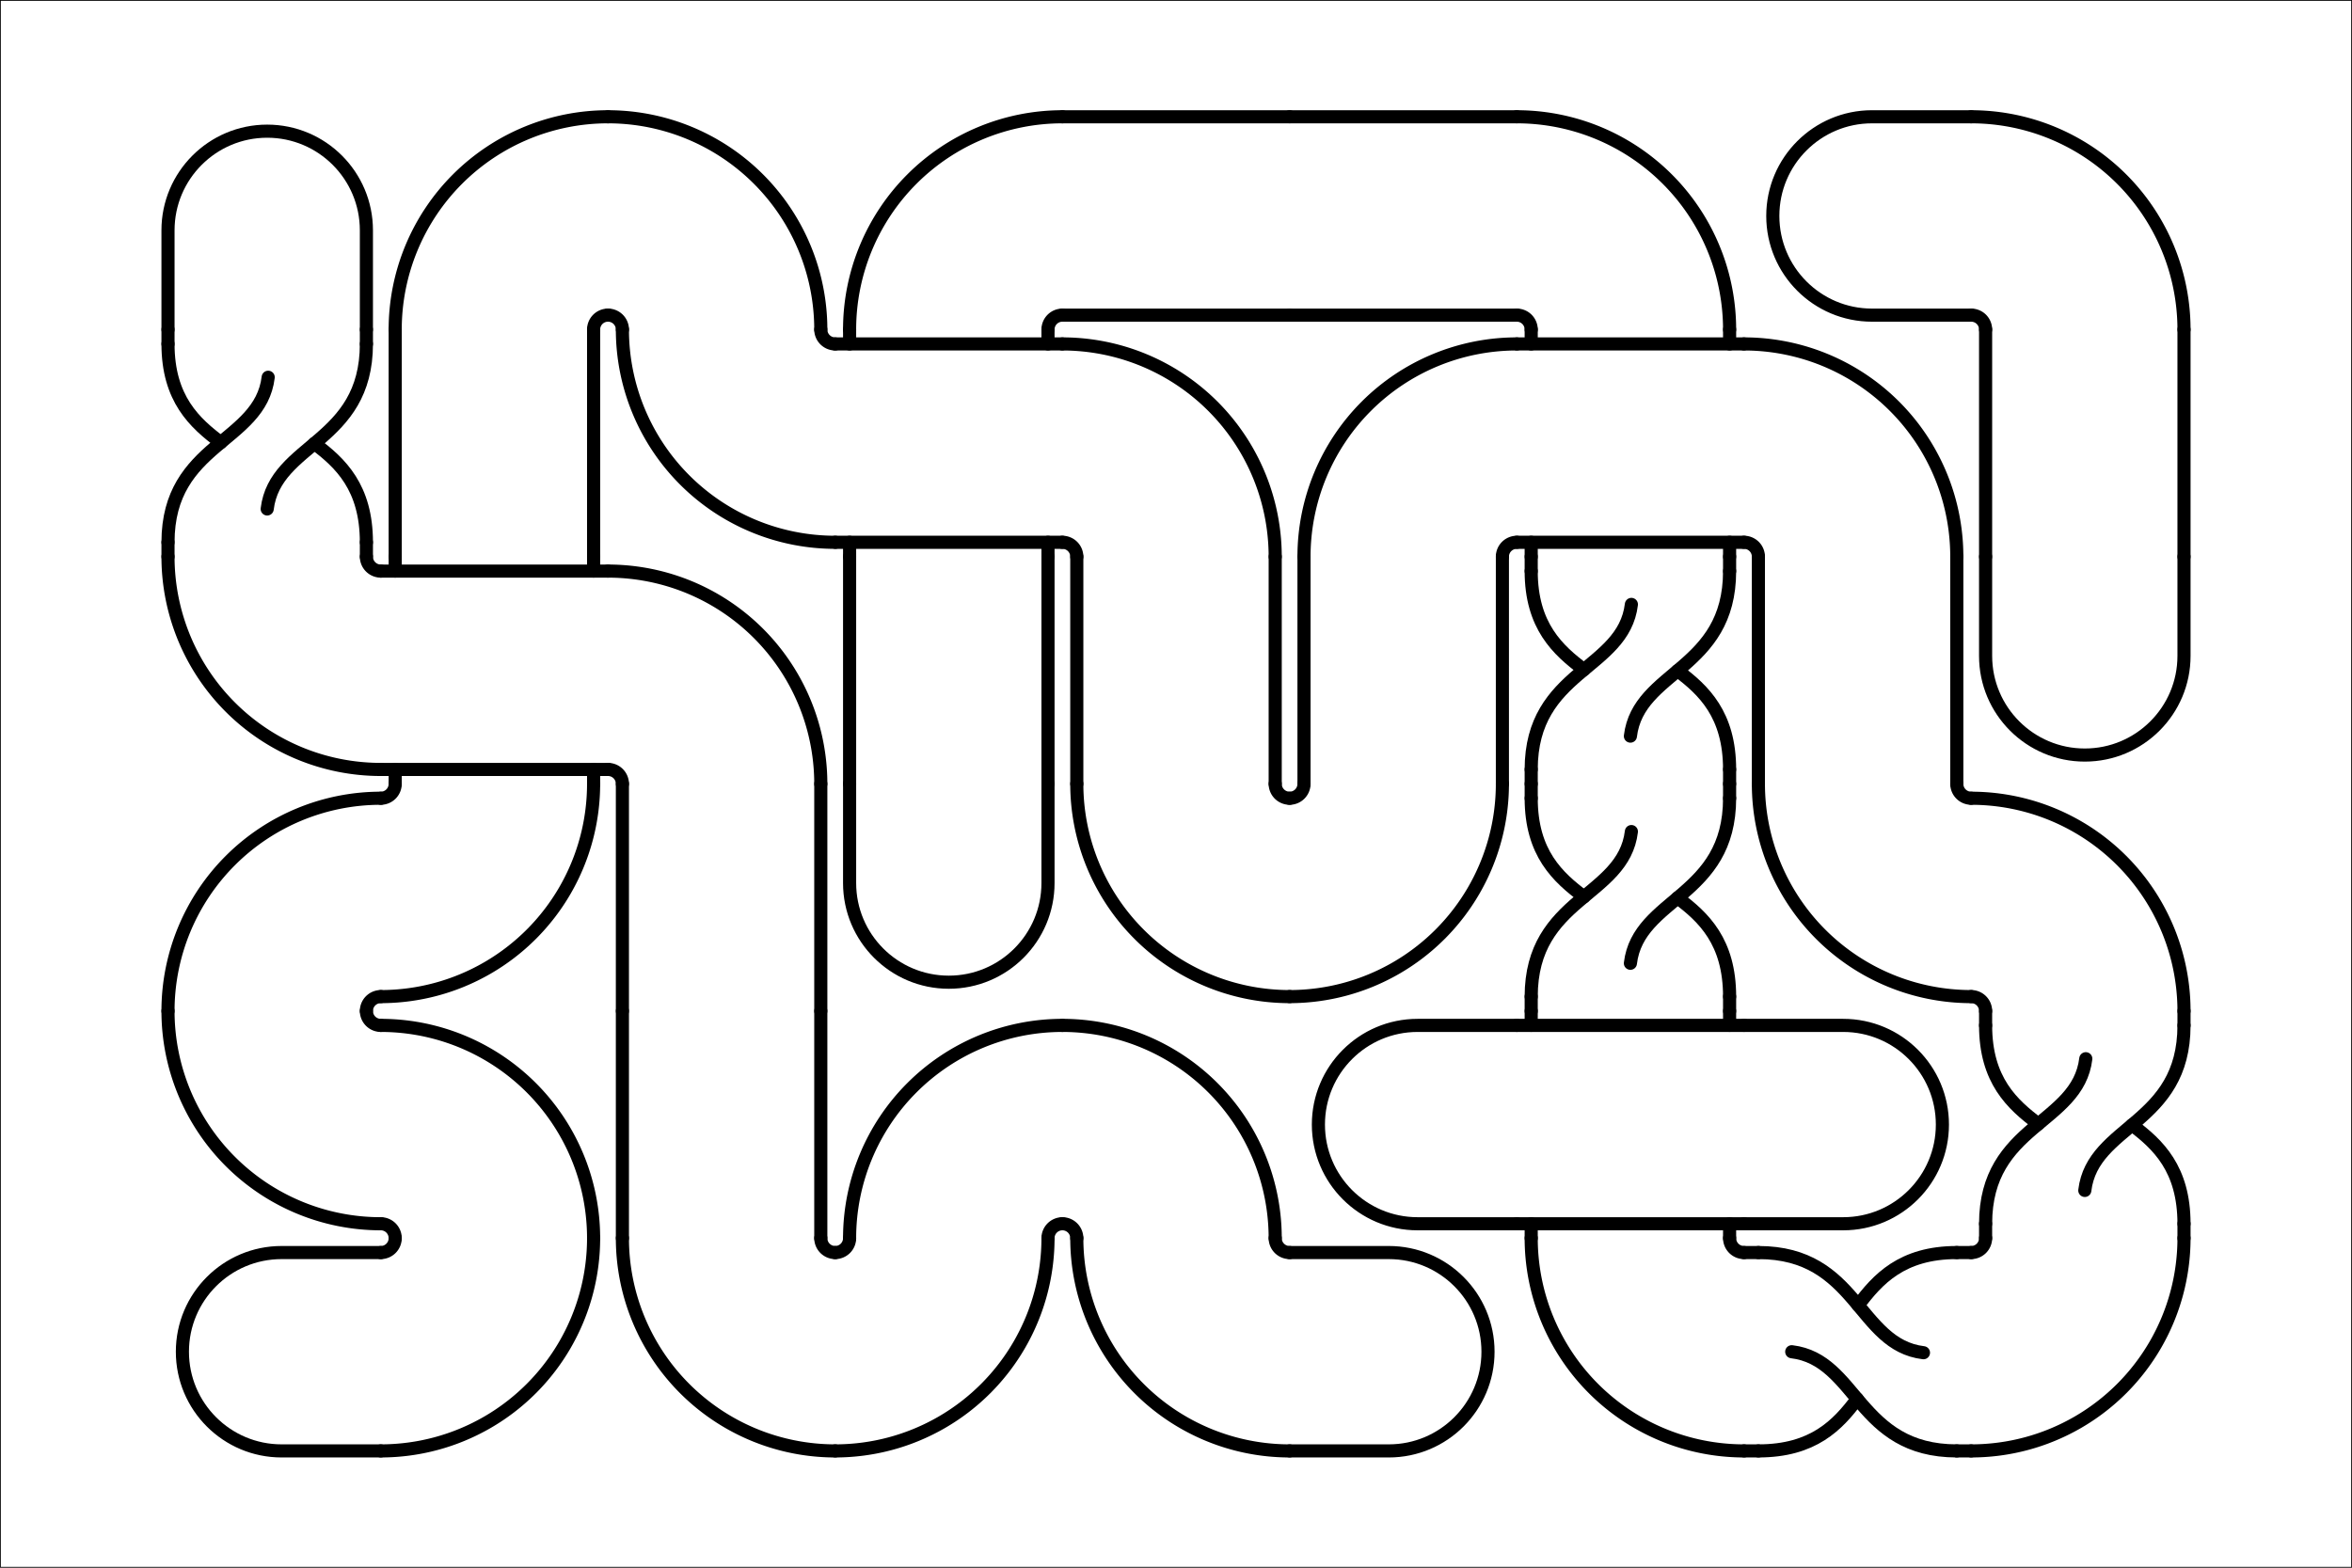<?xml version="1.0"?>
<!DOCTYPE svg PUBLIC '-//W3C//DTD SVG 1.0//EN'
          'http://www.w3.org/TR/2001/REC-SVG-20010904/DTD/svg10.dtd'>
<svg xmlns:xlink="http://www.w3.org/1999/xlink" style="fill-opacity:1; color-rendering:auto; color-interpolation:auto; text-rendering:auto; stroke:black; stroke-linecap:square; stroke-miterlimit:10; shape-rendering:auto; stroke-opacity:1; fill:black; stroke-dasharray:none; font-weight:normal; stroke-width:1; font-family:'Dialog'; font-style:normal; stroke-linejoin:miter; font-size:12px; stroke-dashoffset:0; image-rendering:auto;" width="2940" height="1960" xmlns="http://www.w3.org/2000/svg"
><rect width="100%" height="100%" fill="#808080" stroke="none"/><!--Generated by the Batik Graphics2D SVG Generator--><defs id="genericDefs"
  /><g
  ><g style="fill:white; stroke-linecap:round; stroke:white;" transform="scale(2,2)"
    ><rect x="0" width="1470" height="980" y="0" style="stroke:none;"
    /></g
    ><g style="stroke-linecap:round;" transform="scale(2,2)"
    ><rect x="0" width="1470" height="980" y="0" style="fill:none;"
      /><path d="M0 100 L0 50 C0 22.39 22.39 0 50 0 C77.61 0 100 22.39 100 50 L100 100" style="fill:none; stroke-width:6.612;" transform="translate(593,561) rotate(180) translate(0,9) scale(1.24,1.24) translate(-50,-50)"
    /></g
    ><g style="stroke-linecap:round; stroke-width:8.199;" transform="matrix(2,0,0,2,192,128) translate(426,284)"
    ><line y2="142" style="fill:none;" x1="9" x2="9" y1="0"
      /><line y2="142" style="fill:none;" x1="133" x2="133" y1="0"
    /></g
    ><g style="stroke-linecap:round; stroke-width:8.199;" transform="matrix(2,0,0,2,192,128) translate(426,142)"
    ><line y2="9" style="fill:none;" x1="9" x2="9" y1="0"
      /><line y2="142" style="fill:none;" x1="9" x2="9" y1="133"
      /><line y2="9" style="fill:none;" x1="133" x2="133" y1="0"
      /><line y2="142" style="fill:none;" x1="133" x2="133" y1="133"
    /></g
    ><g style="stroke-linecap:round; stroke-width:8.199;" transform="matrix(2,0,0,2,192,128) translate(426,0)"
    ><path style="fill:none;" d="M9 142 A133 133 0 0 1 142 9"
      /><path style="fill:none;" d="M133 142 A9 9 0 0 1 142 133"
    /></g
    ><g style="stroke-linecap:round; stroke-width:8.199;" transform="matrix(2,0,0,2,192,128) translate(568,0)"
    ><line y2="9" style="fill:none;" x1="0" x2="142" y1="9"
      /><line y2="133" style="fill:none;" x1="0" x2="142" y1="133"
    /></g
    ><g style="stroke-linecap:round; stroke-width:8.199;" transform="matrix(2,0,0,2,192,128) translate(710,0)"
    ><line y2="9" style="fill:none;" x1="0" x2="142" y1="9"
      /><line y2="133" style="fill:none;" x1="0" x2="142" y1="133"
    /></g
    ><g style="stroke-linecap:round; stroke-width:8.199;" transform="matrix(2,0,0,2,192,128) translate(852,0)"
    ><path style="fill:none;" d="M-0 9 A133 133 0 0 1 133 142"
      /><path style="fill:none;" d="M-0 133 A9 9 0 0 1 9 142"
    /></g
    ><g style="stroke-linecap:round; stroke-width:8.199;" transform="matrix(2,0,0,2,192,128) translate(852,142)"
    ><line y2="9" style="fill:none;" x1="9" x2="9" y1="0"
      /><line y2="142" style="fill:none;" x1="9" x2="9" y1="133"
      /><line y2="9" style="fill:none;" x1="133" x2="133" y1="0"
      /><line y2="142" style="fill:none;" x1="133" x2="133" y1="133"
    /></g
    ><g style="stroke-linecap:round; stroke-width:8.199;" transform="matrix(2,0,0,2,192,128) translate(852,284)"
    ><line y2="9" style="fill:none;" x1="9" x2="9" y1="0"
      /><line y2="9" style="fill:none;" x1="133" x2="133" y1="0"
      /><line y2="142" style="fill:none;" x1="9" x2="9" y1="133"
      /><line y2="142" style="fill:none;" x1="133" x2="133" y1="133"
      /><path d="M50 83.2 C54 50 100 50 100 0" style="fill:none; stroke-width:6.612;" transform="translate(71,71) scale(1.24,1.24) translate(-50,-50)"
      /><path d="M73.8 50.2 C86.9 60 100 72.3 100 100" style="fill:none; stroke-width:6.612;" transform="translate(71,71) scale(1.24,1.24) translate(-50,-50)"
      /><path d="M50.5 16.8 C46.5 50 0 50 0 100" style="fill:none; stroke-width:6.612;" transform="translate(71,71) scale(1.24,1.24) translate(-50,-50)"
      /><path d="M26.6 49.7 C13.5 39.9 0 27.7 0 0" style="fill:none; stroke-width:6.612;" transform="translate(71,71) scale(1.24,1.24) translate(-50,-50)"
    /></g
    ><g style="stroke-linecap:round; stroke-width:8.199;" transform="matrix(2,0,0,2,192,128) translate(852,426)"
    ><line y2="9" style="fill:none;" x1="9" x2="9" y1="0"
      /><line y2="9" style="fill:none;" x1="133" x2="133" y1="0"
      /><line y2="142" style="fill:none;" x1="9" x2="9" y1="133"
      /><line y2="142" style="fill:none;" x1="133" x2="133" y1="133"
      /><path d="M50 83.2 C54 50 100 50 100 0" style="fill:none; stroke-width:6.612;" transform="translate(71,71) scale(1.24,1.24) translate(-50,-50)"
      /><path d="M73.8 50.2 C86.9 60 100 72.3 100 100" style="fill:none; stroke-width:6.612;" transform="translate(71,71) scale(1.24,1.24) translate(-50,-50)"
      /><path d="M50.5 16.8 C46.5 50 0 50 0 100" style="fill:none; stroke-width:6.612;" transform="translate(71,71) scale(1.24,1.24) translate(-50,-50)"
      /><path d="M26.6 49.7 C13.5 39.9 0 27.7 0 0" style="fill:none; stroke-width:6.612;" transform="translate(71,71) scale(1.24,1.24) translate(-50,-50)"
    /></g
    ><g style="stroke-linecap:round; stroke-width:8.199;" transform="matrix(2,0,0,2,192,128) translate(852,568)"
    ><line y2="9" style="fill:none;" x1="9" x2="9" y1="0"
      /><line y2="142" style="fill:none;" x1="9" x2="9" y1="133"
      /><line y2="9" style="fill:none;" x1="133" x2="133" y1="0"
      /><line y2="142" style="fill:none;" x1="133" x2="133" y1="133"
    /></g
    ><g style="stroke-linecap:round; stroke-width:8.199;" transform="matrix(2,0,0,2,192,128) translate(852,710)"
    ><path style="fill:none;" d="M142 133 A133 133 0 0 1 9 0"
      /><path style="fill:none;" d="M142 9 A9 9 0 0 1 133 0"
    /></g
    ><g style="stroke-linecap:round; stroke-width:8.199;" transform="matrix(2,0,0,2,192,128) translate(994,710)"
    ><line y2="9" style="fill:none;" x1="0" x2="9" y1="9"
      /><line y2="133" style="fill:none;" x1="0" x2="9" y1="133"
      /><line y2="9" style="fill:none;" x1="133" x2="142" y1="9"
      /><line y2="133" style="fill:none;" x1="133" x2="142" y1="133"
      /><path d="M50 83.2 C54 50 100 50 100 0" style="fill:none; stroke-width:6.612;" transform="translate(71,71) scale(1.24,1.24) rotate(90) translate(-50,-50)"
      /><path d="M73.8 50.2 C86.9 60 100 72.3 100 100" style="fill:none; stroke-width:6.612;" transform="translate(71,71) scale(1.24,1.24) rotate(90) translate(-50,-50)"
      /><path d="M50.5 16.8 C46.5 50 0 50 0 100" style="fill:none; stroke-width:6.612;" transform="translate(71,71) scale(1.24,1.24) rotate(90) translate(-50,-50)"
      /><path d="M26.6 49.7 C13.5 39.9 0 27.7 0 0" style="fill:none; stroke-width:6.612;" transform="translate(71,71) scale(1.24,1.24) rotate(90) translate(-50,-50)"
    /></g
    ><g style="stroke-linecap:round; stroke-width:8.199;" transform="matrix(2,0,0,2,192,128) translate(1136,710)"
    ><path style="fill:none;" d="M133 0 A133 133 0 0 1 0 133"
      /><path style="fill:none;" d="M9 0 A9 9 0 0 1 0 9"
    /></g
    ><g style="stroke-linecap:round; stroke-width:8.199;" transform="matrix(2,0,0,2,192,128) translate(1136,568)"
    ><line y2="9" style="fill:none;" x1="9" x2="9" y1="0"
      /><line y2="9" style="fill:none;" x1="133" x2="133" y1="0"
      /><line y2="142" style="fill:none;" x1="9" x2="9" y1="133"
      /><line y2="142" style="fill:none;" x1="133" x2="133" y1="133"
      /><path d="M50 83.2 C54 50 100 50 100 0" style="fill:none; stroke-width:6.612;" transform="translate(71,71) scale(1.24,1.24) translate(-50,-50)"
      /><path d="M73.8 50.2 C86.9 60 100 72.3 100 100" style="fill:none; stroke-width:6.612;" transform="translate(71,71) scale(1.24,1.24) translate(-50,-50)"
      /><path d="M50.5 16.8 C46.5 50 0 50 0 100" style="fill:none; stroke-width:6.612;" transform="translate(71,71) scale(1.24,1.24) translate(-50,-50)"
      /><path d="M26.6 49.7 C13.5 39.9 0 27.7 0 0" style="fill:none; stroke-width:6.612;" transform="translate(71,71) scale(1.24,1.24) translate(-50,-50)"
    /></g
    ><g style="stroke-linecap:round; stroke-width:8.199;" transform="matrix(2,0,0,2,192,128) translate(1136,426)"
    ><path style="fill:none;" d="M-0 9 A133 133 0 0 1 133 142"
      /><path style="fill:none;" d="M-0 133 A9 9 0 0 1 9 142"
    /></g
    ><g style="stroke-linecap:round; stroke-width:8.199;" transform="matrix(2,0,0,2,192,128) translate(994,426)"
    ><path style="fill:none;" d="M142 133 A133 133 0 0 1 9 0"
      /><path style="fill:none;" d="M142 9 A9 9 0 0 1 133 0"
    /></g
    ><g style="stroke-linecap:round; stroke-width:8.199;" transform="matrix(2,0,0,2,192,128) translate(994,284)"
    ><line y2="142" style="fill:none;" x1="9" x2="9" y1="0"
      /><line y2="142" style="fill:none;" x1="133" x2="133" y1="0"
    /></g
    ><g style="stroke-linecap:round; stroke-width:8.199;" transform="matrix(2,0,0,2,192,128) translate(994,142)"
    ><path style="fill:none;" d="M-0 9 A133 133 0 0 1 133 142"
      /><path style="fill:none;" d="M-0 133 A9 9 0 0 1 9 142"
    /></g
    ><g style="stroke-linecap:round; stroke-width:8.199;" transform="matrix(2,0,0,2,192,128) translate(852,142)"
    ><line y2="9" style="fill:none;" x1="0" x2="142" y1="9"
      /><line y2="133" style="fill:none;" x1="0" x2="142" y1="133"
    /></g
    ><g style="stroke-linecap:round; stroke-width:8.199;" transform="matrix(2,0,0,2,192,128) translate(710,142)"
    ><path style="fill:none;" d="M9 142 A133 133 0 0 1 142 9"
      /><path style="fill:none;" d="M133 142 A9 9 0 0 1 142 133"
    /></g
    ><g style="stroke-linecap:round; stroke-width:8.199;" transform="matrix(2,0,0,2,192,128) translate(710,284)"
    ><line y2="142" style="fill:none;" x1="9" x2="9" y1="0"
      /><line y2="142" style="fill:none;" x1="133" x2="133" y1="0"
    /></g
    ><g style="stroke-linecap:round; stroke-width:8.199;" transform="matrix(2,0,0,2,192,128) translate(710,426)"
    ><path style="fill:none;" d="M133 0 A133 133 0 0 1 0 133"
      /><path style="fill:none;" d="M9 0 A9 9 0 0 1 0 9"
    /></g
    ><g style="stroke-linecap:round; stroke-width:8.199;" transform="matrix(2,0,0,2,192,128) translate(568,426)"
    ><path style="fill:none;" d="M142 133 A133 133 0 0 1 9 0"
      /><path style="fill:none;" d="M142 9 A9 9 0 0 1 133 0"
    /></g
    ><g style="stroke-linecap:round; stroke-width:8.199;" transform="matrix(2,0,0,2,192,128) translate(568,284)"
    ><line y2="142" style="fill:none;" x1="9" x2="9" y1="0"
      /><line y2="142" style="fill:none;" x1="133" x2="133" y1="0"
    /></g
    ><g style="stroke-linecap:round; stroke-width:8.199;" transform="matrix(2,0,0,2,192,128) translate(568,142)"
    ><path style="fill:none;" d="M-0 9 A133 133 0 0 1 133 142"
      /><path style="fill:none;" d="M-0 133 A9 9 0 0 1 9 142"
    /></g
    ><g style="stroke-linecap:round; stroke-width:8.199;" transform="matrix(2,0,0,2,192,128) translate(426,142)"
    ><line y2="9" style="fill:none;" x1="0" x2="142" y1="9"
      /><line y2="133" style="fill:none;" x1="0" x2="142" y1="133"
    /></g
    ><g style="stroke-linecap:round; stroke-width:8.199;" transform="matrix(2,0,0,2,192,128) translate(284,142)"
    ><path style="fill:none;" d="M142 133 A133 133 0 0 1 9 0"
      /><path style="fill:none;" d="M142 9 A9 9 0 0 1 133 0"
    /></g
    ><g style="stroke-linecap:round; stroke-width:8.199;" transform="matrix(2,0,0,2,192,128) translate(284,0)"
    ><path style="fill:none;" d="M-0 9 A133 133 0 0 1 133 142"
      /><path style="fill:none;" d="M-0 133 A9 9 0 0 1 9 142"
    /></g
    ><g style="stroke-linecap:round; stroke-width:8.199;" transform="matrix(2,0,0,2,192,128) translate(142,0)"
    ><path style="fill:none;" d="M9 142 A133 133 0 0 1 142 9"
      /><path style="fill:none;" d="M133 142 A9 9 0 0 1 142 133"
    /></g
    ><g style="stroke-linecap:round; stroke-width:8.199;" transform="matrix(2,0,0,2,192,128) translate(142,142)"
    ><line y2="142" style="fill:none;" x1="9" x2="9" y1="0"
      /><line y2="142" style="fill:none;" x1="133" x2="133" y1="0"
    /></g
    ><g style="stroke-linecap:round; stroke-width:8.199;" transform="matrix(2,0,0,2,192,128) translate(142,284)"
    ><line y2="9" style="fill:none;" x1="9" x2="9" y1="0"
      /><line y2="142" style="fill:none;" x1="9" x2="9" y1="133"
      /><line y2="9" style="fill:none;" x1="133" x2="133" y1="0"
      /><line y2="142" style="fill:none;" x1="133" x2="133" y1="133"
    /></g
    ><g style="stroke-linecap:round; stroke-width:8.199;" transform="matrix(2,0,0,2,192,128) translate(142,426)"
    ><path style="fill:none;" d="M133 0 A133 133 0 0 1 0 133"
      /><path style="fill:none;" d="M9 0 A9 9 0 0 1 0 9"
    /></g
    ><g style="stroke-linecap:round; stroke-width:8.199;" transform="matrix(2,0,0,2,192,128) translate(0,426)"
    ><path style="fill:none;" d="M9 142 A133 133 0 0 1 142 9"
      /><path style="fill:none;" d="M133 142 A9 9 0 0 1 142 133"
    /></g
    ><g style="stroke-linecap:round; stroke-width:8.199;" transform="matrix(2,0,0,2,192,128) translate(0,568)"
    ><path style="fill:none;" d="M142 133 A133 133 0 0 1 9 0"
      /><path style="fill:none;" d="M142 9 A9 9 0 0 1 133 0"
    /></g
    ><g style="stroke-linecap:round; stroke-width:8.199;" transform="matrix(2,0,0,2,192,128) translate(142,568)"
    ><path style="fill:none;" d="M-0 9 A133 133 0 0 1 133 142"
      /><path style="fill:none;" d="M-0 133 A9 9 0 0 1 9 142"
    /></g
    ><g style="stroke-linecap:round; stroke-width:8.199;" transform="matrix(2,0,0,2,192,128) translate(142,710)"
    ><path style="fill:none;" d="M133 0 A133 133 0 0 1 0 133"
      /><path style="fill:none;" d="M9 0 A9 9 0 0 1 0 9"
    /></g
    ><g style="stroke-linecap:round; stroke-width:6.612;" transform="matrix(2,0,0,2,192,128) translate(71,781) rotate(-90) translate(0,9) scale(-1.24,1.24) translate(-50,-50)"
    ><path style="fill:none;" d="M0 100 L0 50 C0 22.39 22.39 0 50 0 C77.61 0 100 22.39 100 50 L100 100"
    /></g
    ><g style="stroke-linecap:round; stroke-width:6.612;" transform="matrix(2,0,0,2,192,128) translate(781,639) rotate(-90) translate(0,9) scale(1.24,1.24) translate(-50,-50)"
    ><path style="fill:none;" d="M0 100 L0 50 C0 22.39 22.39 0 50 0 C77.61 0 100 22.39 100 50 L100 100"
    /></g
    ><g style="stroke-linecap:round; stroke-width:8.199;" transform="matrix(2,0,0,2,192,128) translate(852,568)"
    ><line y2="9" style="fill:none;" x1="0" x2="142" y1="9"
      /><line y2="133" style="fill:none;" x1="0" x2="142" y1="133"
    /></g
    ><g style="stroke-linecap:round; stroke-width:6.612;" transform="matrix(2,0,0,2,192,128) translate(1065,639) rotate(90) translate(0,9) scale(-1.24,1.24) translate(-50,-50)"
    ><path style="fill:none;" d="M0 100 L0 50 C0 22.39 22.39 0 50 0 C77.61 0 100 22.39 100 50 L100 100"
    /></g
    ><g style="stroke-linecap:round; stroke-width:6.612;" transform="matrix(2,0,0,2,192,128) translate(71,80) scale(1.24,1.24) translate(-50,-50)"
    ><path style="fill:none;" d="M0 100 L0 50 C0 22.39 22.39 0 50 0 C77.61 0 100 22.39 100 50 L100 100"
    /></g
    ><g style="stroke-linecap:round; stroke-width:8.199;" transform="matrix(2,0,0,2,192,128) translate(0,142)"
    ><line y2="9" style="fill:none;" x1="9" x2="9" y1="0"
      /><line y2="9" style="fill:none;" x1="133" x2="133" y1="0"
      /><line y2="142" style="fill:none;" x1="9" x2="9" y1="133"
      /><line y2="142" style="fill:none;" x1="133" x2="133" y1="133"
      /><path d="M50 83.2 C54 50 100 50 100 0" style="fill:none; stroke-width:6.612;" transform="translate(71,71) scale(1.24,1.24) translate(-50,-50)"
      /><path d="M73.8 50.2 C86.9 60 100 72.3 100 100" style="fill:none; stroke-width:6.612;" transform="translate(71,71) scale(1.24,1.24) translate(-50,-50)"
      /><path d="M50.5 16.8 C46.5 50 0 50 0 100" style="fill:none; stroke-width:6.612;" transform="translate(71,71) scale(1.24,1.24) translate(-50,-50)"
      /><path d="M26.6 49.7 C13.5 39.9 0 27.7 0 0" style="fill:none; stroke-width:6.612;" transform="translate(71,71) scale(1.24,1.24) translate(-50,-50)"
    /></g
    ><g style="stroke-linecap:round; stroke-width:8.199;" transform="matrix(2,0,0,2,192,128) translate(0,284)"
    ><path style="fill:none;" d="M142 133 A133 133 0 0 1 9 0"
      /><path style="fill:none;" d="M142 9 A9 9 0 0 1 133 0"
    /></g
    ><g style="stroke-linecap:round; stroke-width:8.199;" transform="matrix(2,0,0,2,192,128) translate(142,284)"
    ><line y2="9" style="fill:none;" x1="0" x2="142" y1="9"
      /><line y2="133" style="fill:none;" x1="0" x2="142" y1="133"
    /></g
    ><g style="stroke-linecap:round; stroke-width:8.199;" transform="matrix(2,0,0,2,192,128) translate(284,284)"
    ><path style="fill:none;" d="M-0 9 A133 133 0 0 1 133 142"
      /><path style="fill:none;" d="M-0 133 A9 9 0 0 1 9 142"
    /></g
    ><g style="stroke-linecap:round; stroke-width:8.199;" transform="matrix(2,0,0,2,192,128) translate(284,426)"
    ><line y2="142" style="fill:none;" x1="9" x2="9" y1="0"
      /><line y2="142" style="fill:none;" x1="133" x2="133" y1="0"
    /></g
    ><g style="stroke-linecap:round; stroke-width:8.199;" transform="matrix(2,0,0,2,192,128) translate(284,568)"
    ><line y2="142" style="fill:none;" x1="9" x2="9" y1="0"
      /><line y2="142" style="fill:none;" x1="133" x2="133" y1="0"
    /></g
    ><g style="stroke-linecap:round; stroke-width:8.199;" transform="matrix(2,0,0,2,192,128) translate(284,710)"
    ><path style="fill:none;" d="M142 133 A133 133 0 0 1 9 0"
      /><path style="fill:none;" d="M142 9 A9 9 0 0 1 133 0"
    /></g
    ><g style="stroke-linecap:round; stroke-width:8.199;" transform="matrix(2,0,0,2,192,128) translate(426,710)"
    ><path style="fill:none;" d="M133 0 A133 133 0 0 1 0 133"
      /><path style="fill:none;" d="M9 0 A9 9 0 0 1 0 9"
    /></g
    ><g style="stroke-linecap:round; stroke-width:8.199;" transform="matrix(2,0,0,2,192,128) translate(426,568)"
    ><path style="fill:none;" d="M9 142 A133 133 0 0 1 142 9"
      /><path style="fill:none;" d="M133 142 A9 9 0 0 1 142 133"
    /></g
    ><g style="stroke-linecap:round; stroke-width:8.199;" transform="matrix(2,0,0,2,192,128) translate(568,568)"
    ><path style="fill:none;" d="M-0 9 A133 133 0 0 1 133 142"
      /><path style="fill:none;" d="M-0 133 A9 9 0 0 1 9 142"
    /></g
    ><g style="stroke-linecap:round; stroke-width:8.199;" transform="matrix(2,0,0,2,192,128) translate(568,710)"
    ><path style="fill:none;" d="M142 133 A133 133 0 0 1 9 0"
      /><path style="fill:none;" d="M142 9 A9 9 0 0 1 133 0"
    /></g
    ><g style="stroke-linecap:round; stroke-width:6.612;" transform="matrix(2,0,0,2,192,128) translate(781,781) rotate(90) translate(0,9) scale(-1.24,1.24) translate(-50,-50)"
    ><path style="fill:none;" d="M0 100 L0 50 C0 22.39 22.39 0 50 0 C77.61 0 100 22.39 100 50 L100 100"
    /></g
    ><g style="stroke-linecap:round; stroke-width:6.612;" transform="matrix(2,0,0,2,192,128) translate(1207,355) rotate(180) translate(0,9) scale(1.24,1.24) translate(-50,-50)"
    ><path style="fill:none;" d="M0 100 L0 50 C0 22.39 22.39 0 50 0 C77.61 0 100 22.39 100 50 L100 100"
    /></g
    ><g style="stroke-linecap:round; stroke-width:8.199;" transform="matrix(2,0,0,2,192,128) translate(1136,142)"
    ><line y2="142" style="fill:none;" x1="9" x2="9" y1="0"
      /><line y2="142" style="fill:none;" x1="133" x2="133" y1="0"
    /></g
    ><g style="stroke-linecap:round; stroke-width:8.199;" transform="matrix(2,0,0,2,192,128) translate(1136,0)"
    ><path style="fill:none;" d="M-0 9 A133 133 0 0 1 133 142"
      /><path style="fill:none;" d="M-0 133 A9 9 0 0 1 9 142"
    /></g
    ><g style="stroke-linecap:round; stroke-width:6.612;" transform="matrix(2,0,0,2,192,128) translate(1065,71) rotate(-90) translate(0,9) scale(-1.24,1.24) translate(-50,-50)"
    ><path style="fill:none;" d="M0 100 L0 50 C0 22.39 22.39 0 50 0 C77.61 0 100 22.39 100 50 L100 100"
    /></g
  ></g
></svg
>
